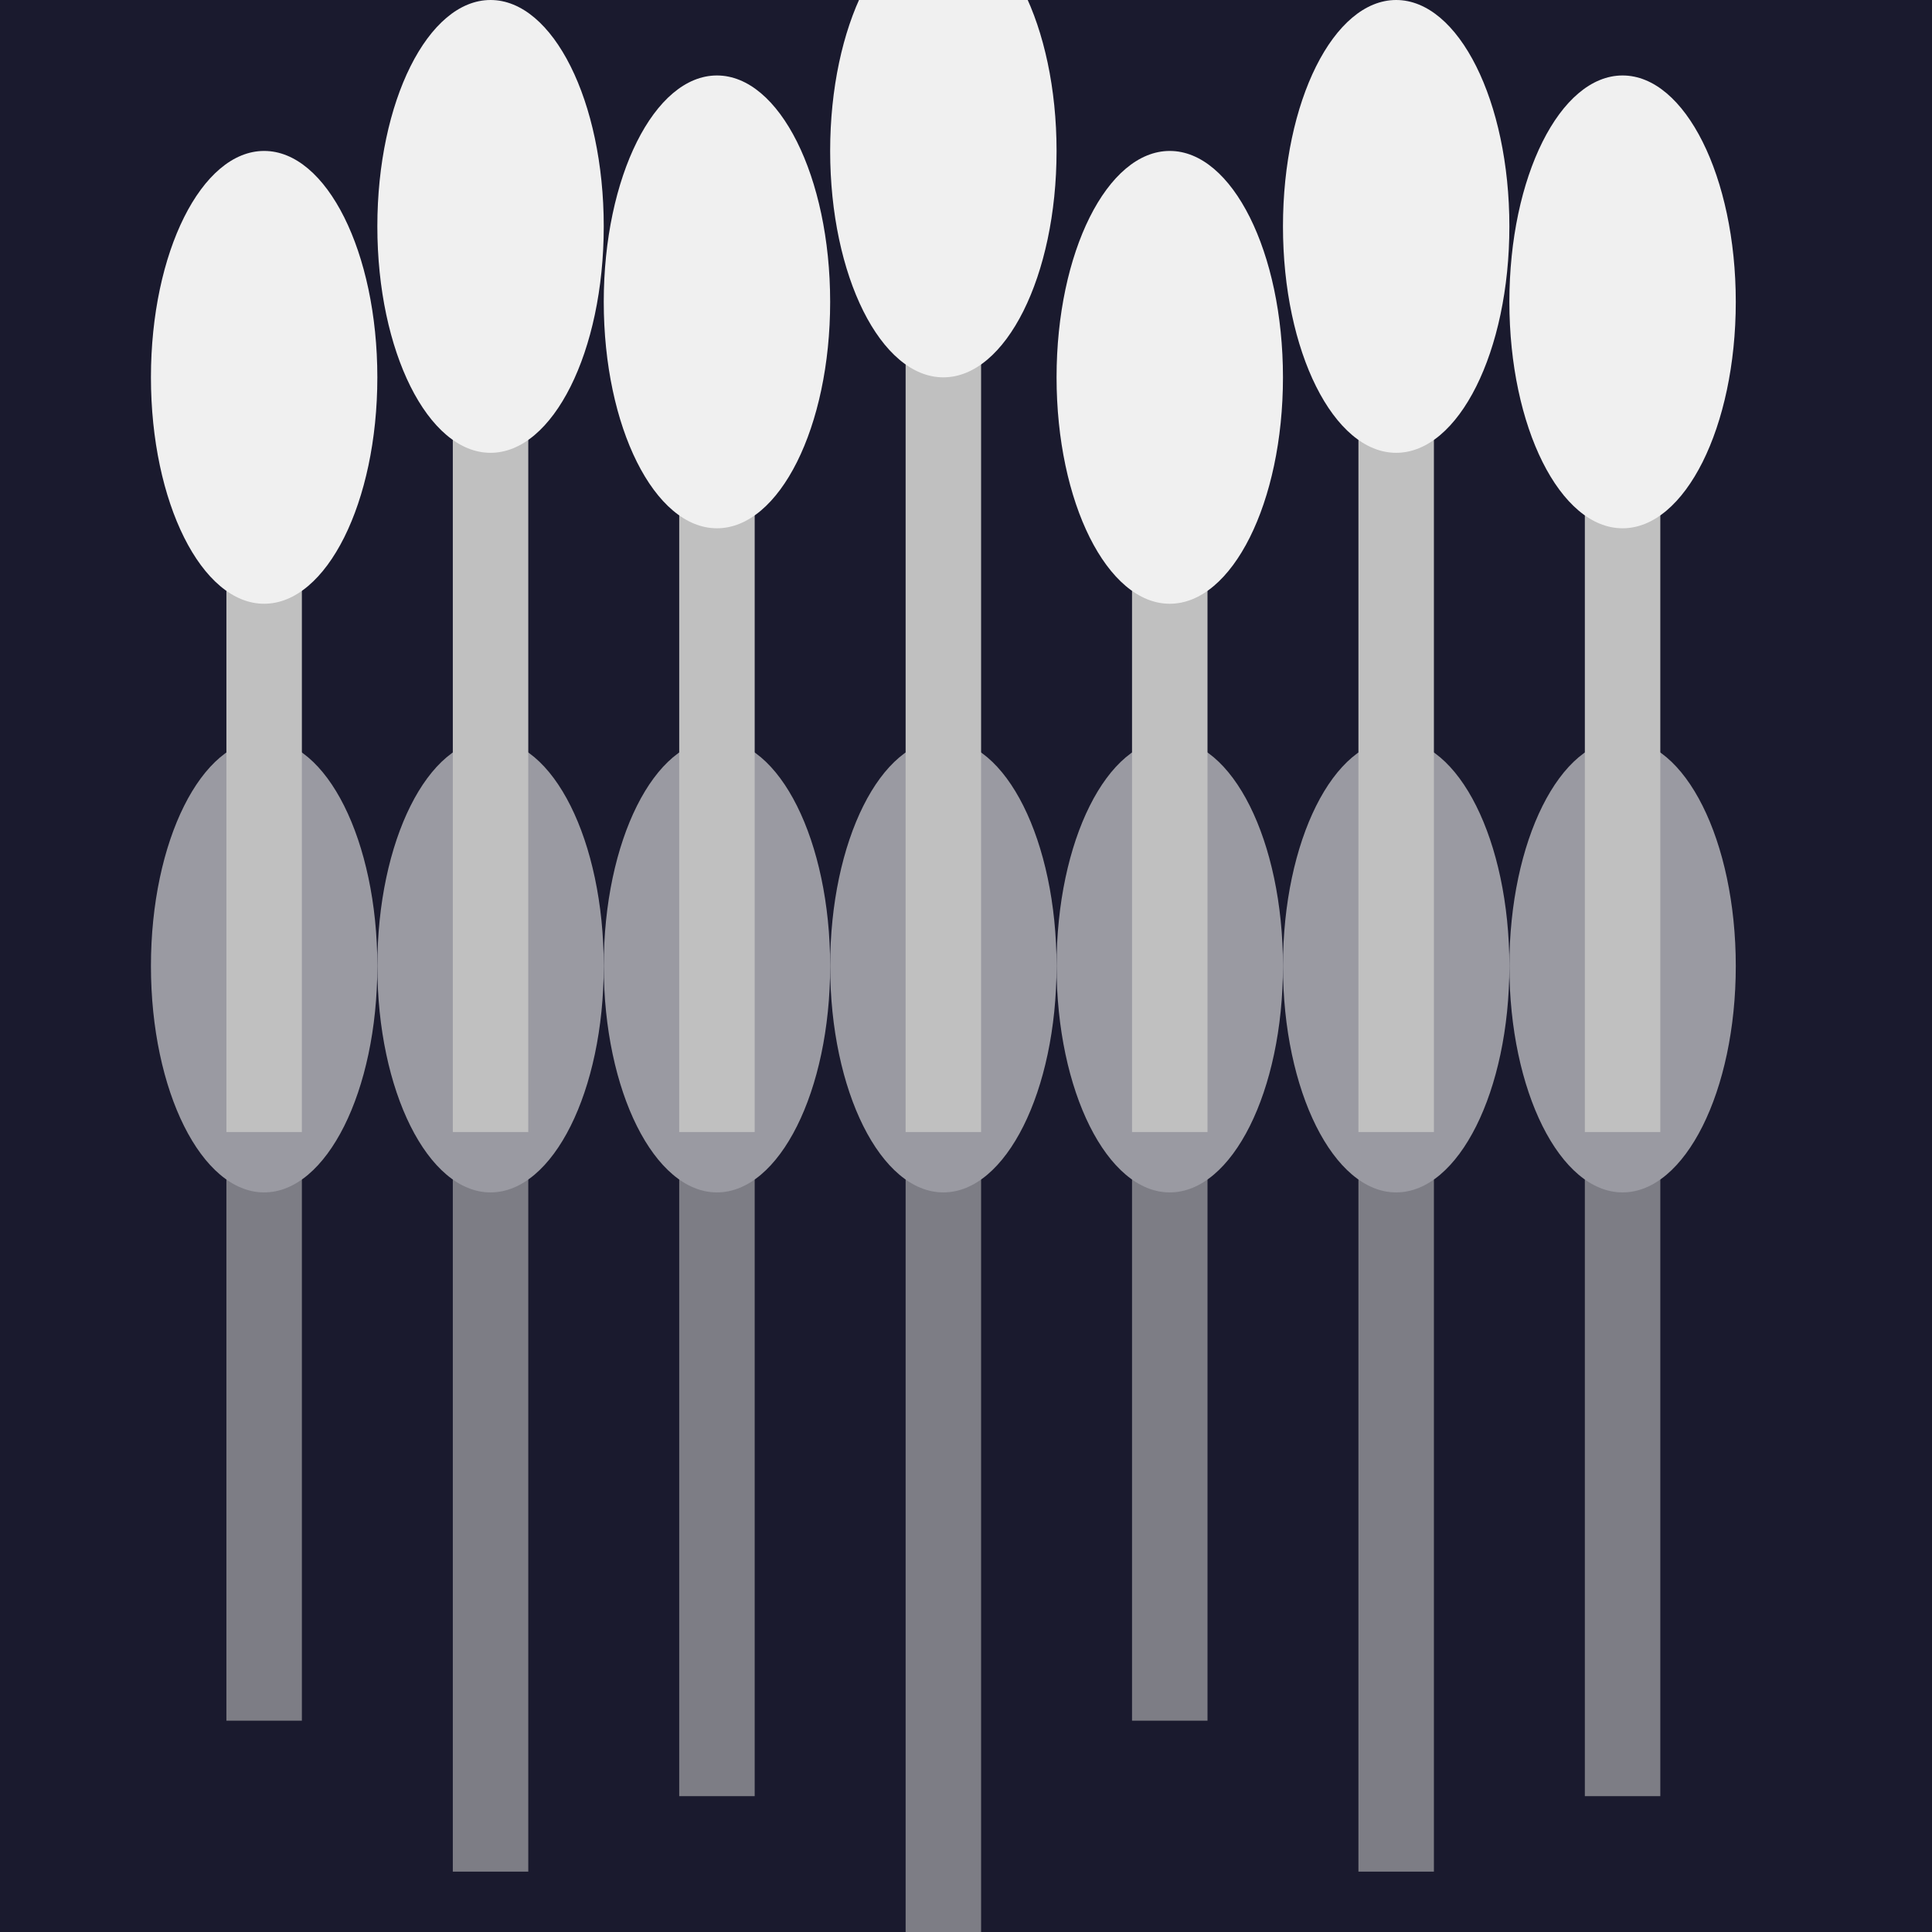 <svg viewBox="0 0 256 256" width="256" height="256"><rect width="256" height="256" fill="#1a1a2e"/><g opacity="0.6"><rect x="30" y="128" width="10" height="100" fill="#c0c0c0"/><rect x="60" y="128" width="10" height="120" fill="#c0c0c0"/><rect x="90" y="128" width="10" height="110" fill="#c0c0c0"/><rect x="120" y="128" width="10" height="130" fill="#c0c0c0"/><rect x="150" y="128" width="10" height="100" fill="#c0c0c0"/><rect x="180" y="128" width="10" height="120" fill="#c0c0c0"/><rect x="210" y="128" width="10" height="110" fill="#c0c0c0"/><ellipse cx="35" cy="128" rx="15" ry="30" fill="#f0f0f0"/><ellipse cx="65" cy="128" rx="15" ry="30" fill="#f0f0f0"/><ellipse cx="95" cy="128" rx="15" ry="30" fill="#f0f0f0"/><ellipse cx="125" cy="128" rx="15" ry="30" fill="#f0f0f0"/><ellipse cx="155" cy="128" rx="15" ry="30" fill="#f0f0f0"/><ellipse cx="185" cy="128" rx="15" ry="30" fill="#f0f0f0"/><ellipse cx="215" cy="128" rx="15" ry="30" fill="#f0f0f0"/></g><g><rect x="30" y="50" width="10" height="100" fill="#c0c0c0"/><rect x="60" y="30" width="10" height="120" fill="#c0c0c0"/><rect x="90" y="40" width="10" height="110" fill="#c0c0c0"/><rect x="120" y="20" width="10" height="130" fill="#c0c0c0"/><rect x="150" y="50" width="10" height="100" fill="#c0c0c0"/><rect x="180" y="30" width="10" height="120" fill="#c0c0c0"/><rect x="210" y="40" width="10" height="110" fill="#c0c0c0"/><ellipse cx="35" cy="50" rx="15" ry="30" fill="#f0f0f0"/><ellipse cx="65" cy="30" rx="15" ry="30" fill="#f0f0f0"/><ellipse cx="95" cy="40" rx="15" ry="30" fill="#f0f0f0"/><ellipse cx="125" cy="20" rx="15" ry="30" fill="#f0f0f0"/><ellipse cx="155" cy="50" rx="15" ry="30" fill="#f0f0f0"/><ellipse cx="185" cy="30" rx="15" ry="30" fill="#f0f0f0"/><ellipse cx="215" cy="40" rx="15" ry="30" fill="#f0f0f0"/></g></svg>